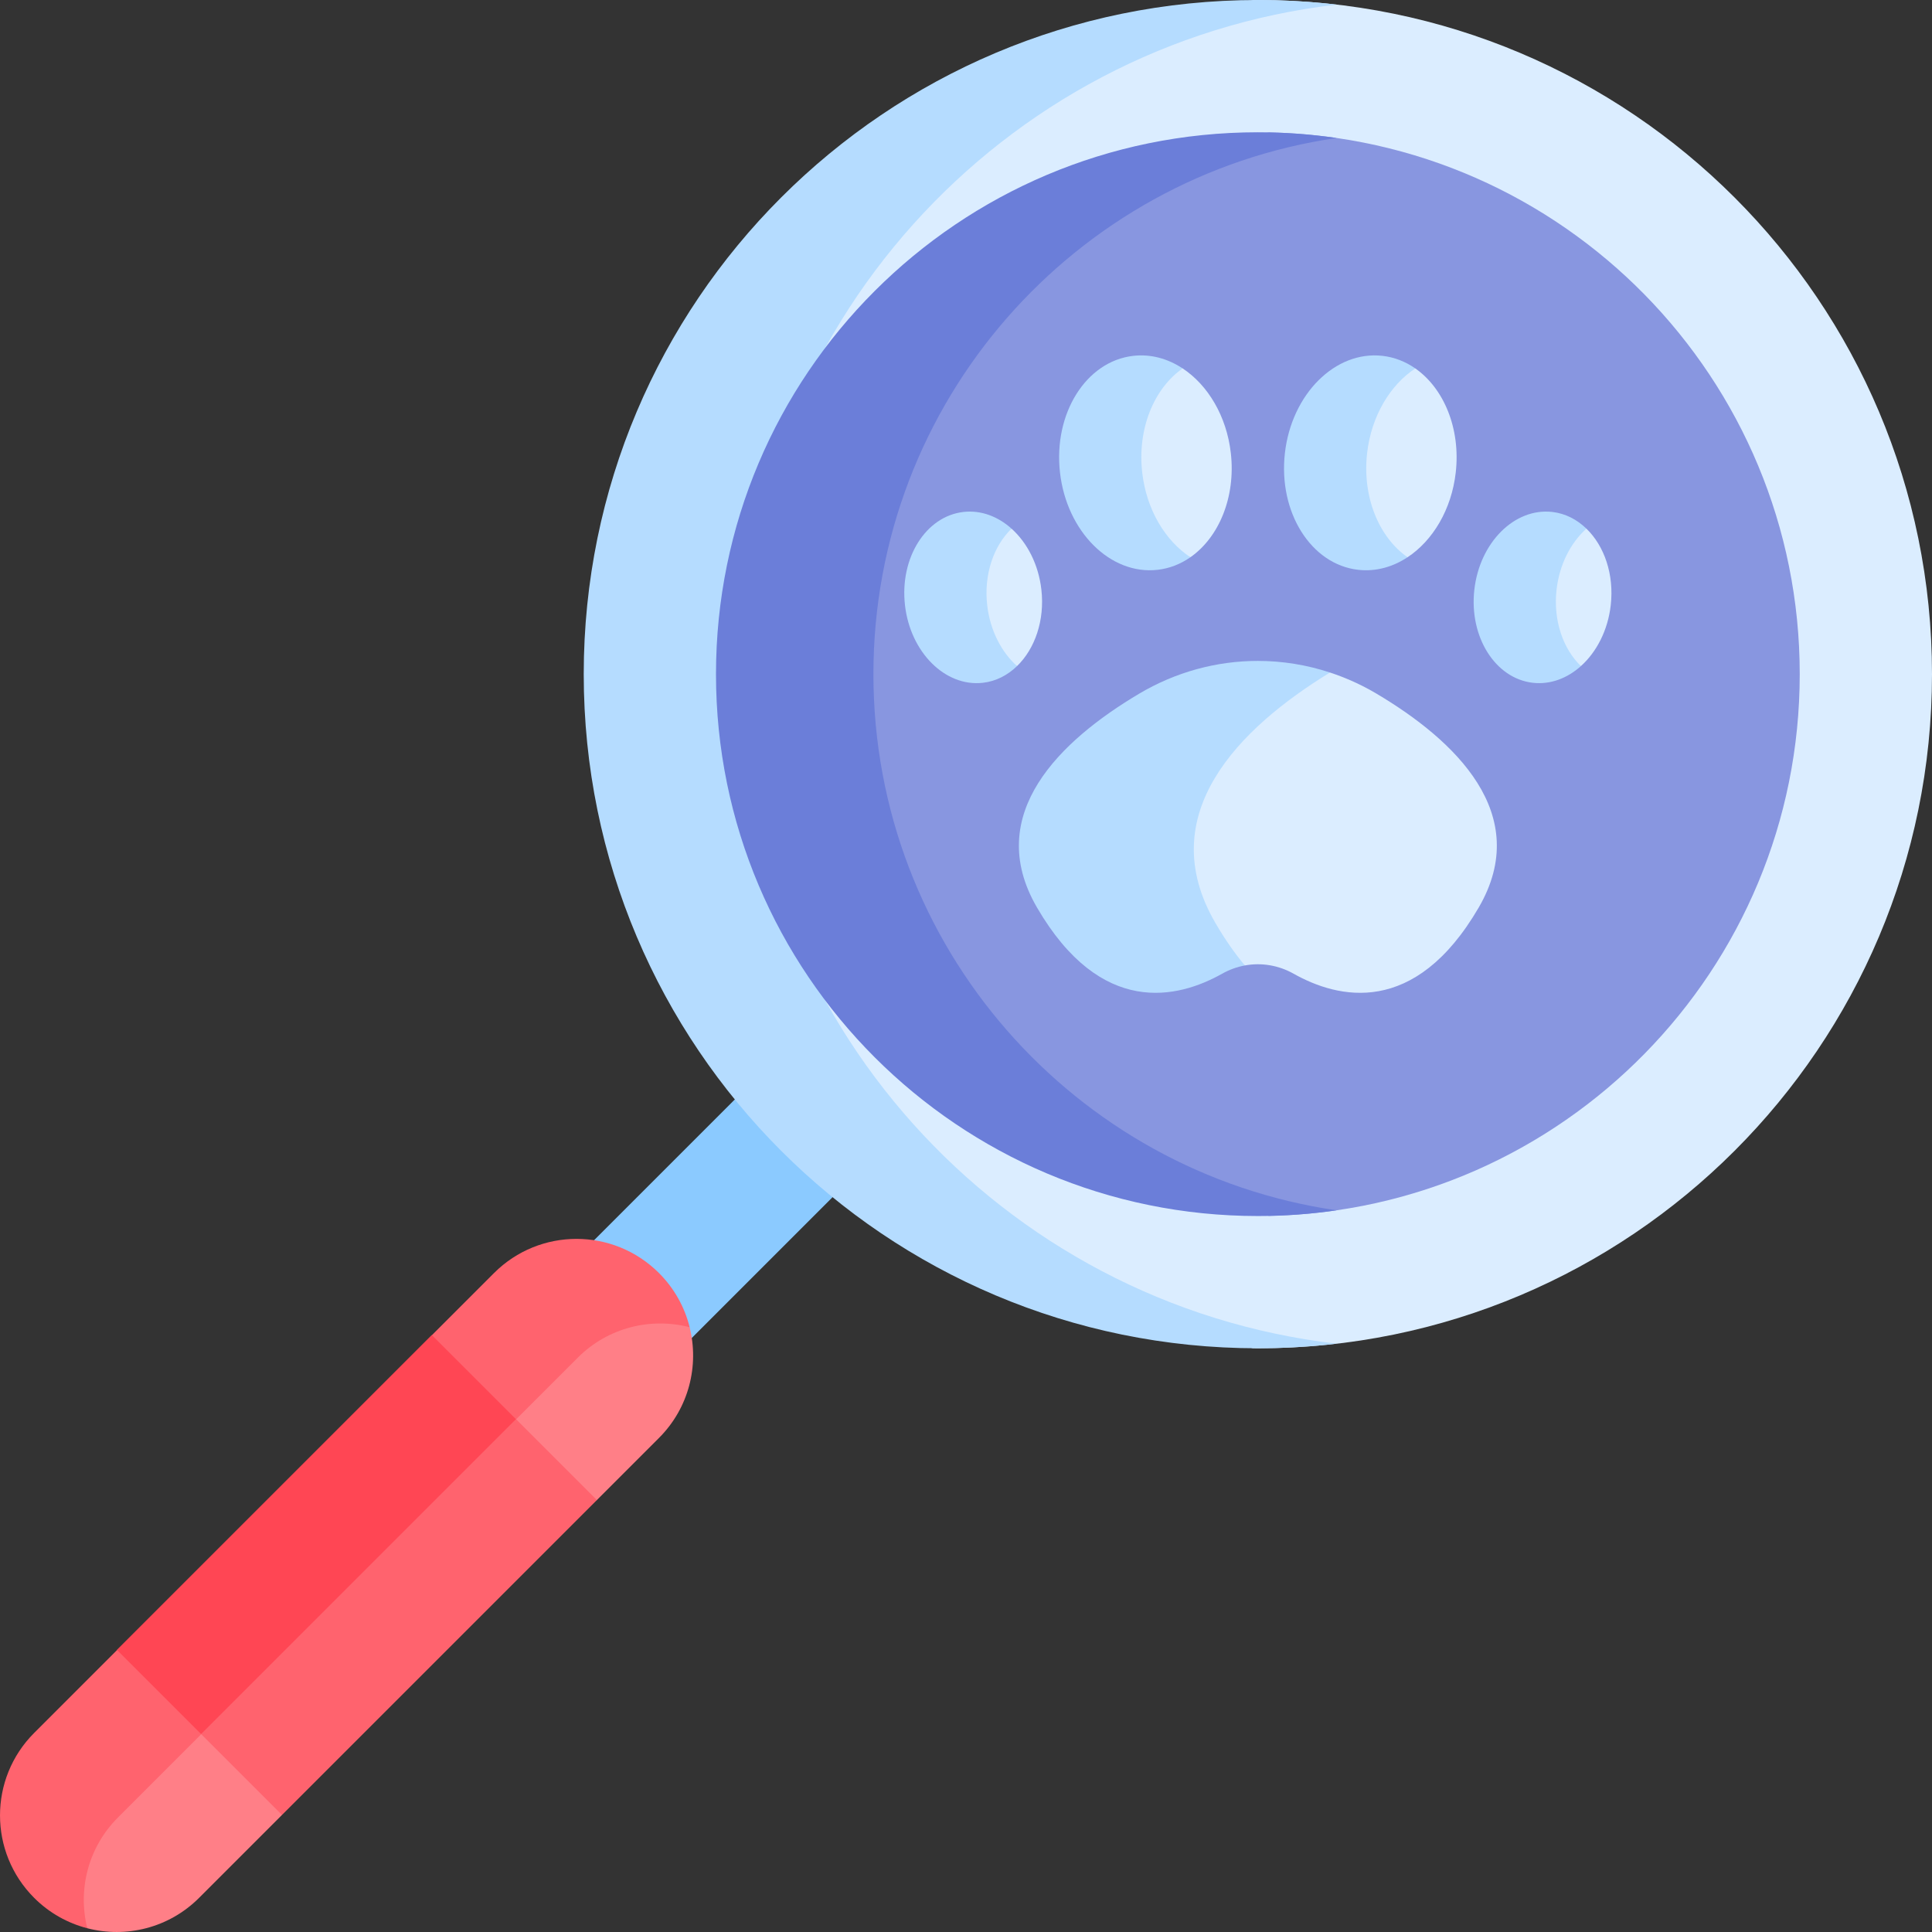 <svg id="Capa_1" enable-background="new 0 0 512 512" height="512" viewBox="0 0 512 512" width="512" xmlns="http://www.w3.org/2000/svg"><rect x="0" y="0" width="512" height="512" fill="#333333" stroke="none"/><g><path d="m205.732 291.363h-10.995l-37.306 37.307v6.731l18.168 18.42 7.733.751 37.307-37.308v-9.678z" fill="#8bcaff"/><path d="m333.347.003c-.439 0-.875.013-1.314.017-80.479 19.593-140.229 92.127-140.229 178.637s59.75 159.044 140.229 178.637c.438.003.874.017 1.314.017 98.668 0 178.653-79.986 178.653-178.653s-79.986-178.655-178.653-178.655z" fill="#dbedff"/><path d="m196.414 178.656c0-91.61 68.956-167.101 157.793-177.434-6.844-.796-13.802-1.219-20.86-1.219-98.667 0-178.653 79.986-178.653 178.653s79.986 178.653 178.653 178.653c7.058 0 14.016-.423 20.86-1.219-88.837-10.333-157.793-85.824-157.793-177.434z" fill="#b5dcff"/><path d="m336.293 35.091c-63.035 17.322-109.35 75.027-109.35 143.565s46.315 126.243 109.35 143.565c77.949-1.57 140.656-65.241 140.656-143.565s-62.707-141.995-140.656-143.565z" fill="#8896e0"/><path d="m231.464 178.656c0-72.224 53.321-131.985 122.742-142.089-6.811-.991-13.774-1.513-20.86-1.513-79.309 0-143.602 64.293-143.602 143.603s64.293 143.603 143.602 143.603c7.086 0 14.049-.522 20.86-1.513-69.421-10.105-122.742-69.867-122.742-142.091z" fill="#6b7ed9"/><path d="m53.436 451.917-29.374 29.064-7.284 18.736 6.344 11.288c10.254 2.658 21.605-.022 29.637-8.053l21.97-21.97-.861-8.564z" fill="#ff7f87"/><path d="m31.254 481.659 25.956-25.956-18.369-18.43h-7.818l-21.97 21.971c-12.07 12.069-12.07 31.638 0 43.707 4.037 4.038 8.916 6.717 14.07 8.053-2.533-10.176.175-21.39 8.131-29.345z" fill="#ff636e"/><path d="m179.204 348.278h-6.868-14.156l-28.3 28 22.795 23.251 5.504-2.002 16.453-16.453c7.956-7.956 10.665-19.169 8.132-29.346z" fill="#ff7f87"/><path d="m133.224 379.688 19.905-19.906c8.031-8.032 19.383-10.711 29.637-8.053-1.309-5.262-4.018-10.248-8.132-14.361-12.068-12.07-31.638-12.07-43.707 0l-16.453 16.453-.43 6.305z" fill="#ff636e"/><path d="m49.53 455.781 25.199 25.2 83.452-83.452-24.756-24.757z" fill="#ff636e"/><path d="m24.893 390.927h118.019v31.549h-118.019z" fill="#ff4654" transform="matrix(.707 -.707 .707 .707 -263.004 178.444)"/><path d="m364.826 183.85c-3.948-2.346-8.095-4.22-12.368-5.626h-10.181l-28.683 29.586v21.458l7.587 20.533 8.721 6.055c4.358-.804 8.895-.074 12.926 2.194 11.681 6.573 32.067 11.607 49.049-17.547 14.439-24.789-6.359-44.361-27.051-56.653z" fill="#dbedff"/><path d="m322.093 244.595c-16.77-28.79 6.353-51.67 30.365-66.371-6.174-2.031-12.613-3.076-19.111-3.076-10.995 0-21.827 2.967-31.48 8.701-20.692 12.293-41.489 31.865-27.05 56.654 16.987 29.162 37.379 24.117 49.059 17.54 1.918-1.08 3.952-1.805 6.026-2.188-2.648-3.159-5.261-6.885-7.809-11.26z" fill="#b5dcff"/><g fill="#dbedff"><path d="m420.417 140.097h-6.587l-8.355 18.211s-2.174 10.202 0 11.748c2.174 1.545 13.482 6.464 13.482 6.464 4.152-3.726 7.152-9.471 7.911-16.159.927-8.166-1.727-15.695-6.451-20.264z"/><path d="m375.067 97.634-6.308 1.596s-10.84 14.938-11.086 18.028c-.246 3.091-3.36 14.228 0 18.317s4.5 7.18 5.475 8.983 9.87 3.119 9.87 3.119c6.659-4.393 11.65-12.607 12.768-22.451 1.325-11.67-3.169-22.33-10.719-27.592z"/><path d="m326.184 120.085c-1.118-9.844-6.11-18.058-12.768-22.451h-9.87s-6.368 8.807-5.475 14.473-3.211 18.864 0 23.468 3.876 6.922 5.475 8.21 11.918 3.891 11.918 3.891c7.551-5.261 12.045-15.92 10.72-27.591z"/><path d="m275.977 156.255c-.759-6.688-3.759-12.433-7.911-16.159l-4.901 2.917s-8.148 10.302-8.581 11.59.691 7.726 0 9.529 3.205 5.151 3.318 6.954c.112 1.803 11.624 5.434 11.624 5.434 4.724-4.57 7.378-12.098 6.451-20.265z"/></g><path d="m302.697 125.227c-1.325-11.671 3.169-22.331 10.719-27.593-3.933-2.595-8.447-3.858-13.09-3.331-12.503 1.42-21.196 15.265-19.418 30.924s13.355 27.201 25.858 25.781c3.184-.362 6.119-1.533 8.699-3.331-6.659-4.392-11.65-12.606-12.768-22.45z" fill="#b5dcff"/><path d="m261.615 160.361c-.928-8.166 1.726-15.695 6.451-20.264-3.61-3.24-8.092-4.954-12.736-4.426-9.983 1.134-16.924 12.188-15.504 24.691s10.664 21.719 20.646 20.585c3.462-.393 6.545-2 9.053-4.426-4.151-3.727-7.151-9.472-7.91-16.16z" fill="#b5dcff"/><path d="m362.299 120.085c1.118-9.844 6.109-18.058 12.768-22.451-2.58-1.798-5.515-2.969-8.699-3.331-12.503-1.42-24.079 10.123-25.858 25.781-1.778 15.659 6.915 29.504 19.418 30.923 4.643.527 9.157-.736 13.09-3.331-7.551-5.261-12.045-15.92-10.719-27.591z" fill="#b5dcff"/><path d="m412.506 156.255c.76-6.687 3.759-12.432 7.911-16.159-2.509-2.426-5.591-4.033-9.053-4.426-9.982-1.134-19.226 8.082-20.646 20.585s5.522 23.557 15.504 24.691c4.643.527 9.125-1.186 12.736-4.426-4.726-4.57-7.38-12.098-6.452-20.265z" fill="#b5dcff"/></g></svg>